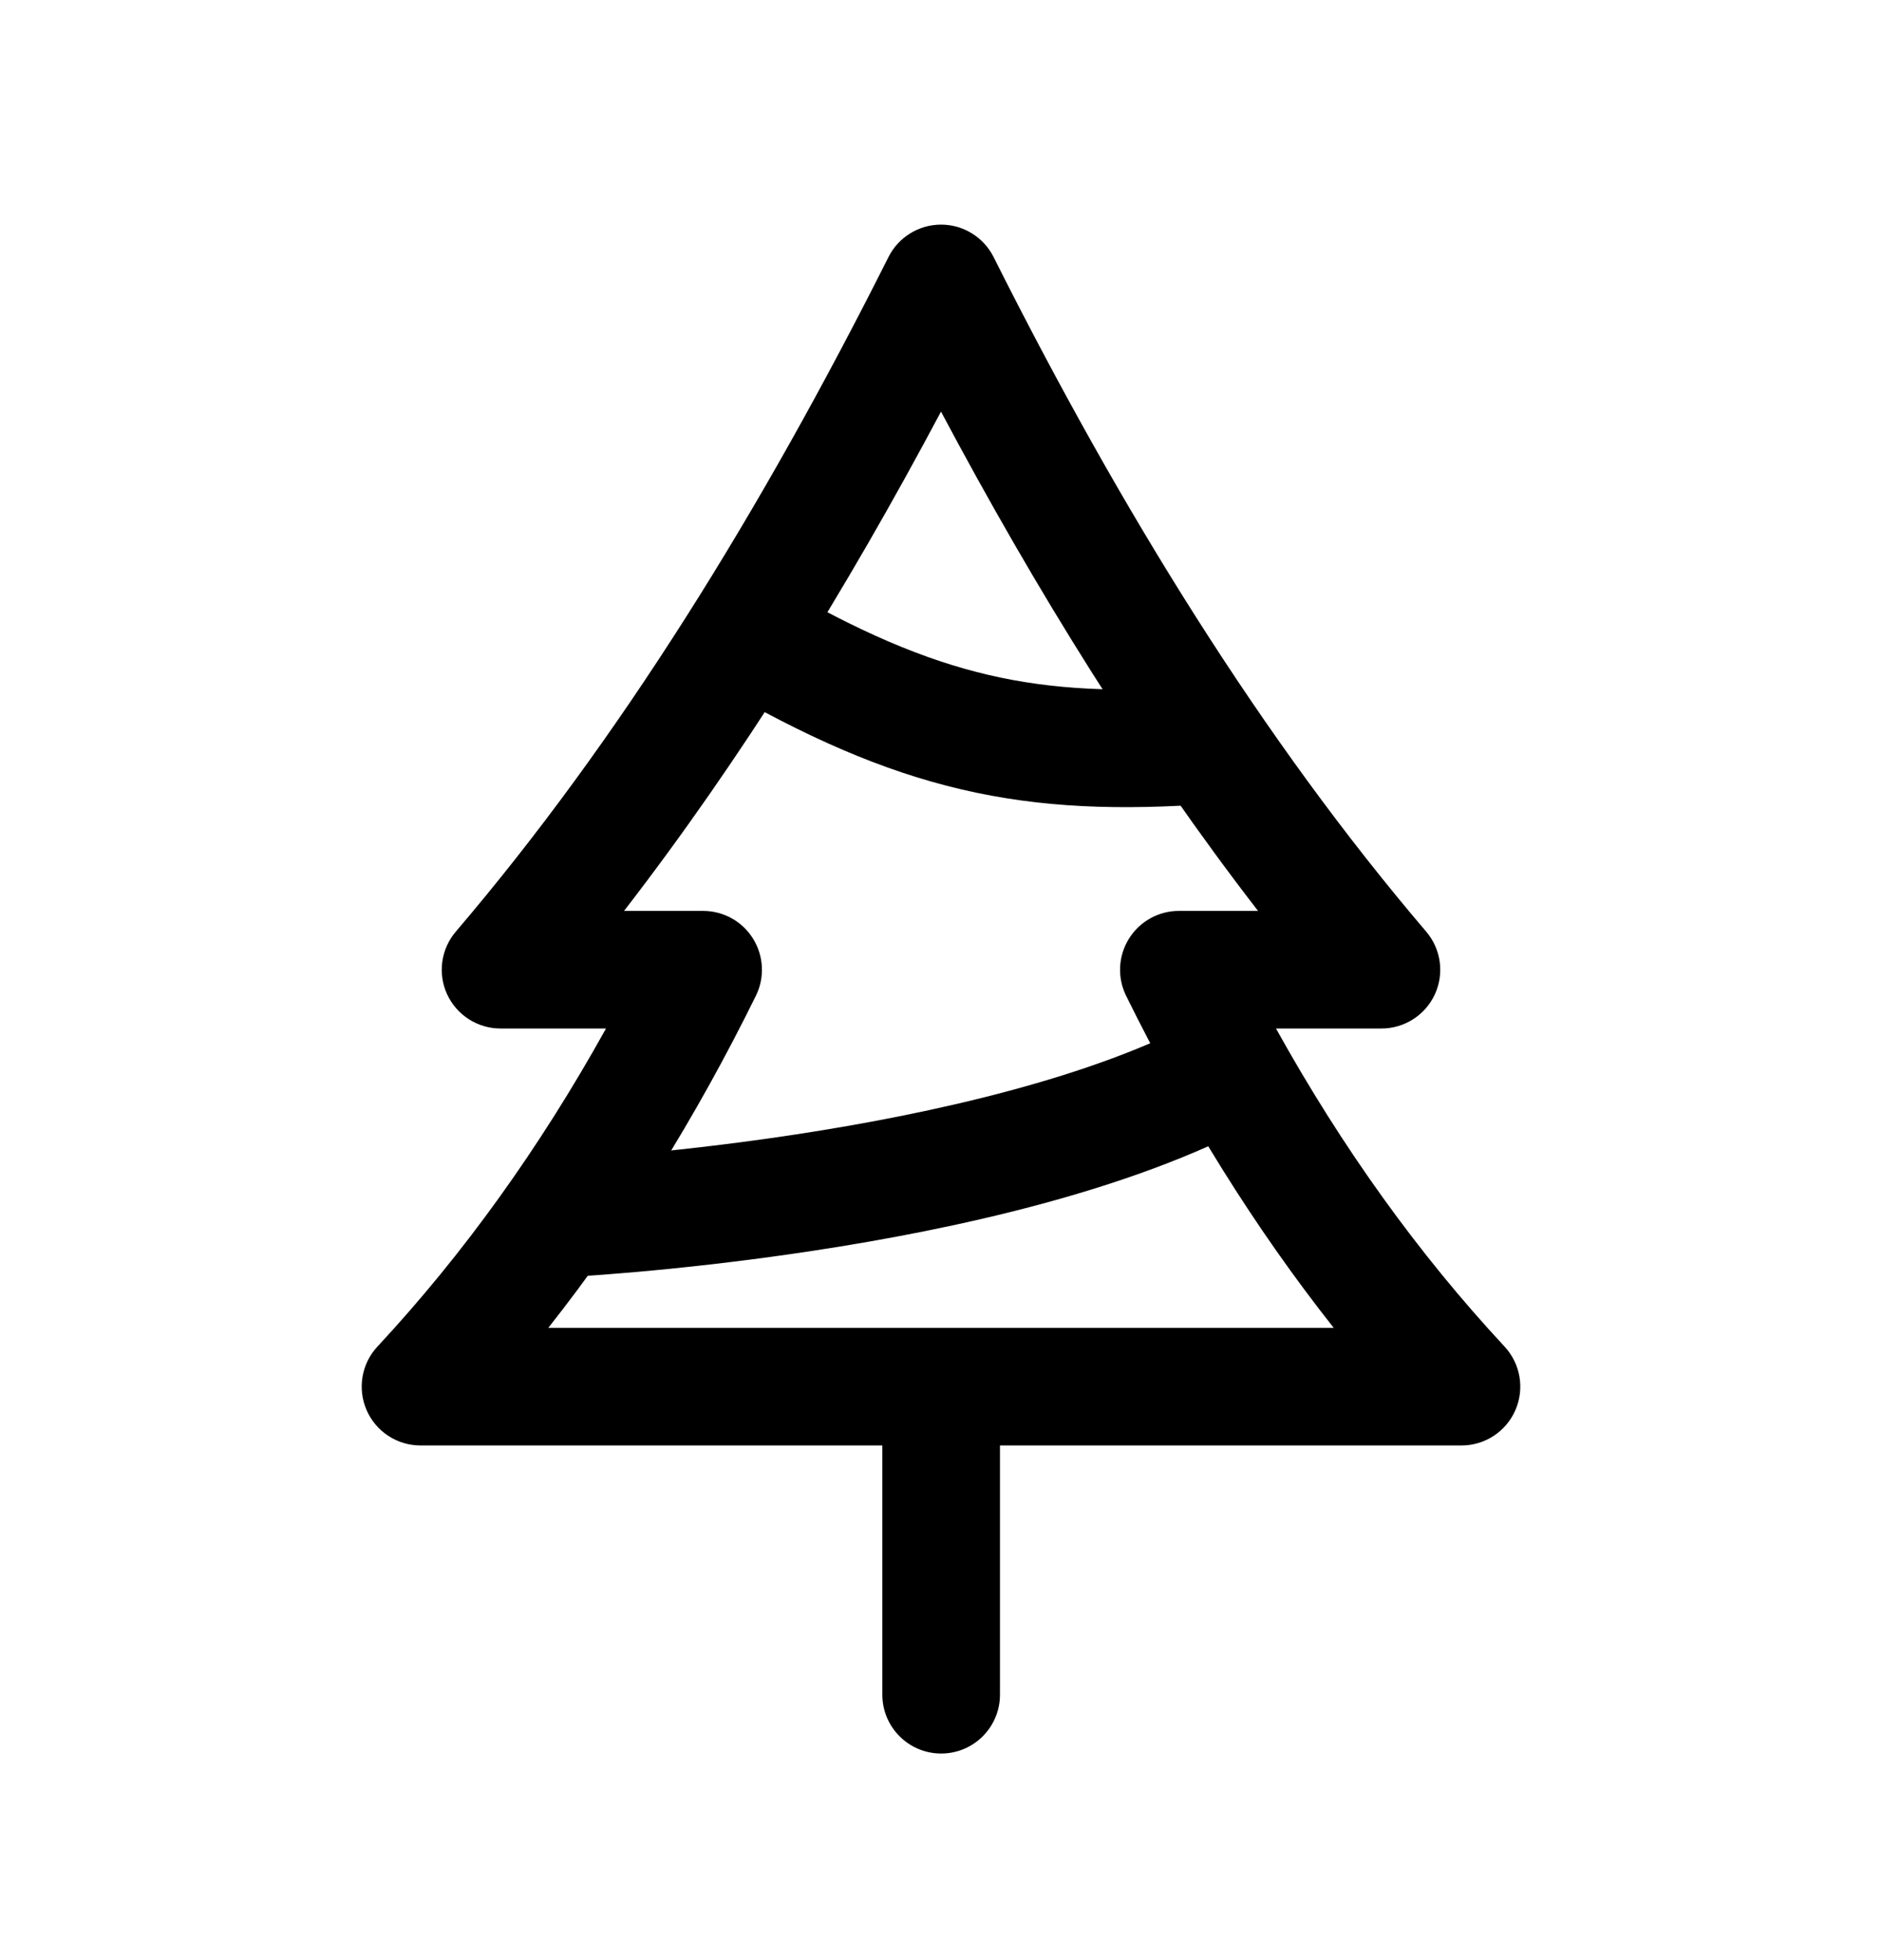 <svg width="24" height="25" viewBox="0 0 24 25" fill="none" xmlns="http://www.w3.org/2000/svg">
<path fill-rule="evenodd" clip-rule="evenodd" d="M12.001 2.865C12.284 2.865 12.544 3.025 12.671 3.279C14.292 6.51 16.101 9.435 18.187 11.882C18.377 12.104 18.42 12.417 18.298 12.682C18.175 12.948 17.909 13.118 17.617 13.118H16.272C17.118 14.642 18.089 15.994 19.187 17.175C19.39 17.394 19.444 17.712 19.325 17.985C19.206 18.259 18.936 18.436 18.637 18.436H5.363C5.064 18.436 4.794 18.259 4.675 17.985C4.556 17.712 4.61 17.393 4.813 17.175C5.911 15.994 6.882 14.642 7.728 13.118H6.383C6.091 13.118 5.825 12.948 5.702 12.682C5.58 12.417 5.623 12.104 5.813 11.882C7.9 9.435 9.708 6.51 11.33 3.279C11.457 3.025 11.717 2.865 12.001 2.865ZM7.958 11.618H8.967C9.226 11.618 9.467 11.752 9.603 11.972C9.74 12.192 9.754 12.467 9.64 12.699C8.875 14.253 7.994 15.667 6.992 16.936H17.008C16.006 15.667 15.125 14.253 14.36 12.699C14.246 12.467 14.26 12.192 14.397 11.972C14.534 11.752 14.774 11.618 15.033 11.618H16.043C14.555 9.692 13.22 7.545 12 5.25C10.78 7.545 9.446 9.692 7.958 11.618Z" fill="black"/>
<path fill-rule="evenodd" clip-rule="evenodd" d="M16.349 13.289C16.547 13.653 16.412 14.108 16.048 14.306C14.414 15.192 12.156 15.681 10.374 15.952C9.47 16.09 8.663 16.175 8.083 16.226C7.792 16.251 7.557 16.268 7.394 16.279C7.313 16.284 7.249 16.288 7.205 16.29L7.155 16.293L7.141 16.293L7.136 16.294C7.136 16.294 7.135 16.294 7.101 15.544L7.136 16.294C6.722 16.313 6.371 15.993 6.351 15.579C6.332 15.165 6.652 14.814 7.066 14.795M7.066 14.795L7.068 14.795L7.079 14.795L7.123 14.792C7.162 14.79 7.221 14.787 7.297 14.782C7.45 14.772 7.674 14.756 7.952 14.731C8.509 14.683 9.283 14.601 10.148 14.469C11.903 14.202 13.941 13.742 15.332 12.987C15.697 12.79 16.152 12.925 16.349 13.289M7.066 14.795C7.066 14.795 7.066 14.795 7.066 14.795V14.795Z" fill="black"/>
<path fill-rule="evenodd" clip-rule="evenodd" d="M8.865 7.715C9.073 7.357 9.532 7.235 9.891 7.443C10.946 8.057 11.781 8.415 12.601 8.607C13.42 8.799 14.268 8.836 15.364 8.754C15.778 8.724 16.137 9.034 16.168 9.447C16.198 9.86 15.889 10.22 15.475 10.25C14.287 10.338 13.275 10.306 12.259 10.068C11.245 9.83 10.269 9.398 9.137 8.74C8.779 8.532 8.657 8.073 8.865 7.715Z" fill="black"/>
<path fill-rule="evenodd" clip-rule="evenodd" d="M12.002 16.968C12.416 16.968 12.752 17.304 12.752 17.718V21.615C12.752 22.029 12.416 22.365 12.002 22.365C11.588 22.365 11.252 22.029 11.252 21.615V17.718C11.252 17.304 11.588 16.968 12.002 16.968Z" fill="black"/>
</svg>